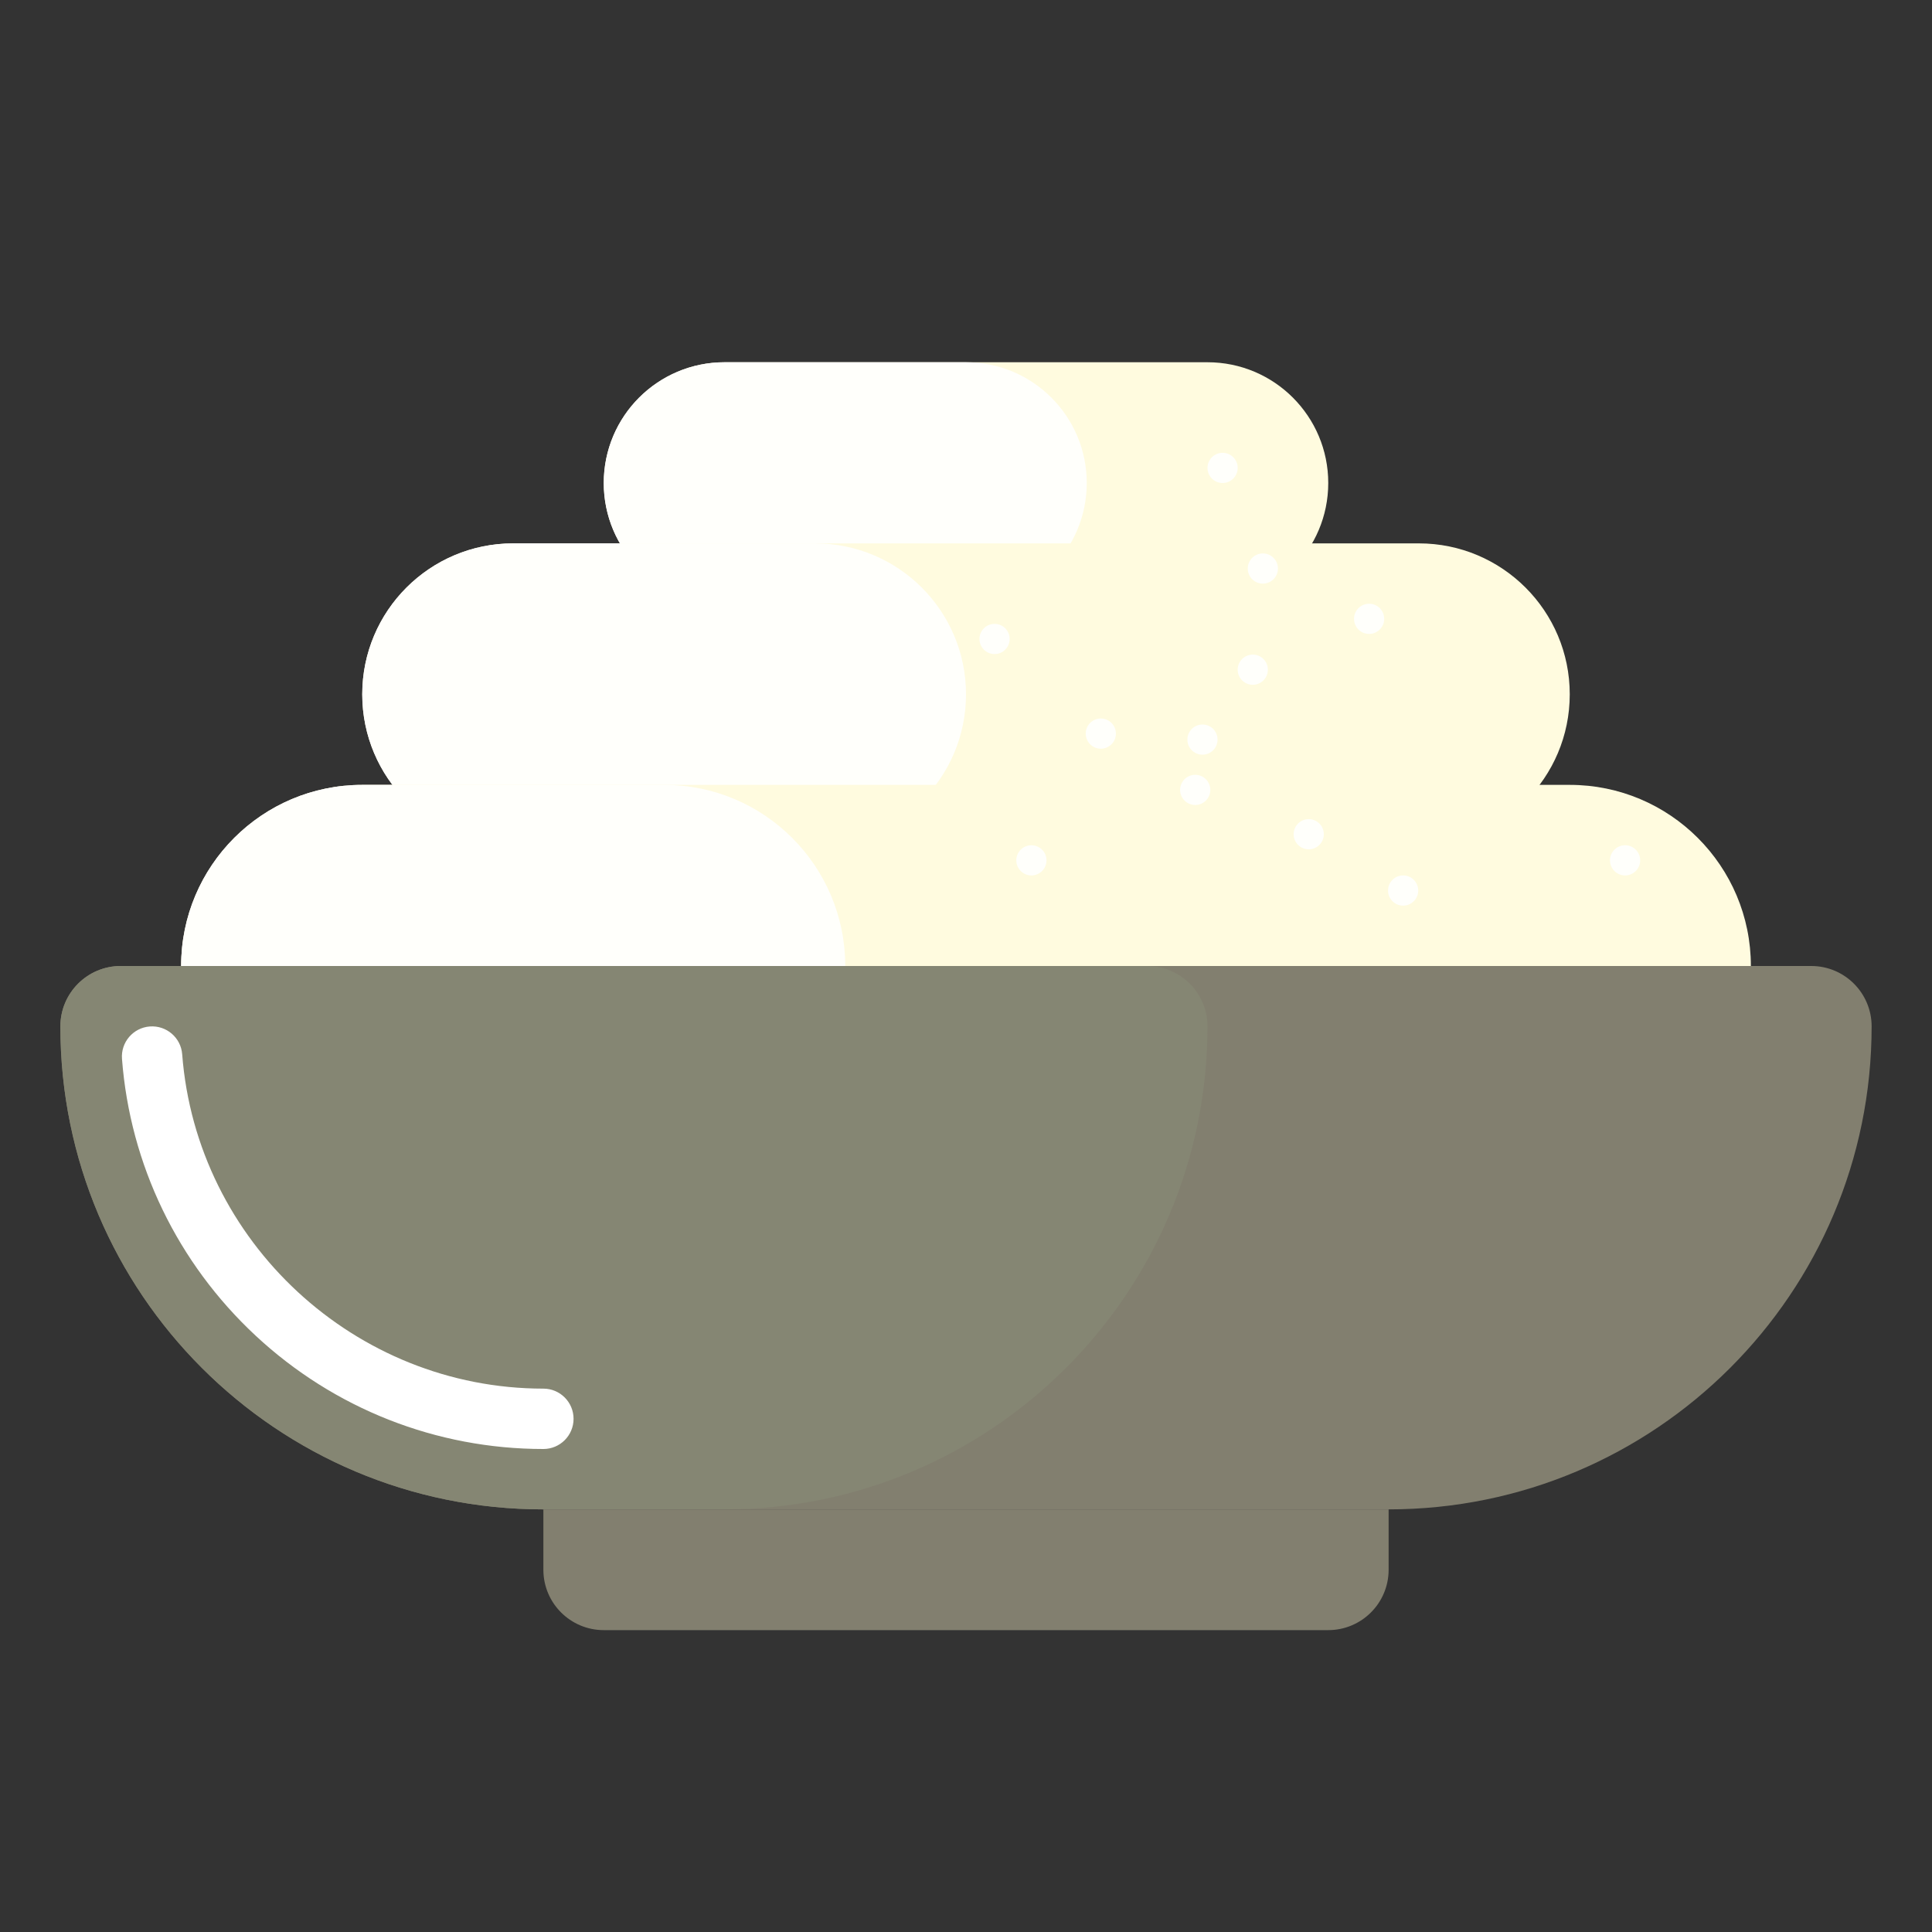 <?xml version="1.0"?>
<svg xmlns="http://www.w3.org/2000/svg" xmlns:xlink="http://www.w3.org/1999/xlink" xmlns:svgjs="http://svgjs.com/svgjs" version="1.1" width="512" height="512" x="0" y="0" viewBox="0 0 512 512" style="enable-background:new 0 0 512 512" xml:space="preserve" class=""><rect x="0" y="0" width="512" height="512" fill="#333333" stroke="none"/><g><g xmlns="http://www.w3.org/2000/svg"><g><g><path d="m320 160h-128c-17.673 0-32-14.327-32-32 0-17.673 14.327-32 32-32h128c17.673 0 32 14.327 32 32 0 17.673-14.327 32-32 32z" fill="#fffbdf" data-original="#5faa46" style="" class=""/></g><g><path d="m256 160h-64c-17.673 0-32-14.327-32-32 0-17.673 14.327-32 32-32h64c17.673 0 32 14.327 32 32 0 17.673-14.327 32-32 32z" fill="#fffffb" data-original="#91c83c" style="" class=""/></g></g><g><path d="m376 224h-240c-22.091 0-40-17.909-40-40 0-22.091 17.909-40 40-40h240c22.091 0 40 17.909 40 40 0 22.091-17.909 40-40 40z" fill="#fffbdf" data-original="#5faa46" style="" class=""/></g><g><path d="m216 224h-80c-22.091 0-40-17.909-40-40 0-22.091 17.909-40 40-40h80c22.091 0 40 17.909 40 40 0 22.091-17.909 40-40 40z" fill="#fffffb" data-original="#91c83c" style="" class=""/></g><g><path d="m416 304h-320c-26.51 0-48-21.49-48-48 0-26.51 21.49-48 48-48h320c26.51 0 48 21.49 48 48 0 26.51-21.49 48-48 48z" fill="#fffbdf" data-original="#5faa46" style="" class=""/></g><g><path d="m176 304h-80c-26.51 0-48-21.49-48-48 0-26.51 21.49-48 48-48h80c26.51 0 48 21.49 48 48 0 26.51-21.49 48-48 48z" fill="#fffffb" data-original="#91c83c" style="" class=""/></g><g><g><path d="m368 400h-224c-70.692 0-128-57.307-128-128 0-8.837 7.163-16 16-16h448c8.837 0 16 7.163 16 16 0 70.693-57.307 128-128 128z" fill="#827f6f" data-original="#a5c3dc" style="" class=""/></g><g><path d="m320 272c0-8.836-7.164-16-16-16h-272c-8.837 0-16 7.164-16 16 0 70.692 57.308 128 128 128h48c70.692 0 128-57.308 128-128z" fill="#858673" data-original="#d7e6f0" style="" class=""/></g><g><path d="m352 432h-192c-8.837 0-16-7.163-16-16v-16h224v16c0 8.837-7.163 16-16 16z" fill="#827f6f" data-original="#a5c3dc" style="" class=""/></g><g><path d="m144 384c-28.37 0-55.452-10.667-76.257-30.036-20.695-19.267-33.272-45.317-35.415-73.354-.337-4.405 2.961-8.249 7.367-8.586 4.405-.33 8.25 2.962 8.586 7.367 3.798 49.687 45.843 88.609 95.719 88.609 4.418 0 8 3.582 8 8s-3.582 8-8 8z" fill="#ffffff" data-original="#ffffff" style="" class=""/></g></g><g><g><circle cx="362.829" cy="164" fill="#fffffb" r="4" data-original="#91c83c" style="" class=""/></g><g><circle cx="334.669" cy="150.667" fill="#fffffb" r="4" data-original="#91c83c" style="" class=""/></g><g><circle cx="346.828" cy="221.078" fill="#fffffb" r="4" data-original="#91c83c" style="" class=""/></g><g><circle cx="318.668" cy="196.001" fill="#fffffb" r="4" data-original="#91c83c" style="" class=""/></g><g><circle cx="430.666" cy="228.001" fill="#fffffb" r="4" data-original="#91c83c" style="" class=""/></g><g><circle cx="371.844" cy="235.999" fill="#fffffb" r="4" data-original="#91c83c" style="" class=""/></g></g><g><g><circle cx="324" cy="124" fill="#fffffb" r="4" data-original="#91c83c" style="" class=""/></g><g><circle cx="273.333" cy="228" fill="#fffffb" r="4" data-original="#91c83c" style="" class=""/></g><g><circle cx="291.729" cy="194.411" fill="#fffffb" r="4" data-original="#91c83c" style="" class=""/></g><g><circle cx="263.568" cy="169.334" fill="#fffffb" r="4" data-original="#91c83c" style="" class=""/></g><g><circle cx="331.999" cy="177.477" fill="#fffffb" r="4" data-original="#91c83c" style="" class=""/></g><g><circle cx="316.744" cy="209.332" fill="#fffffb" r="4" data-original="#91c83c" style="" class=""/></g></g></g></g></svg>
